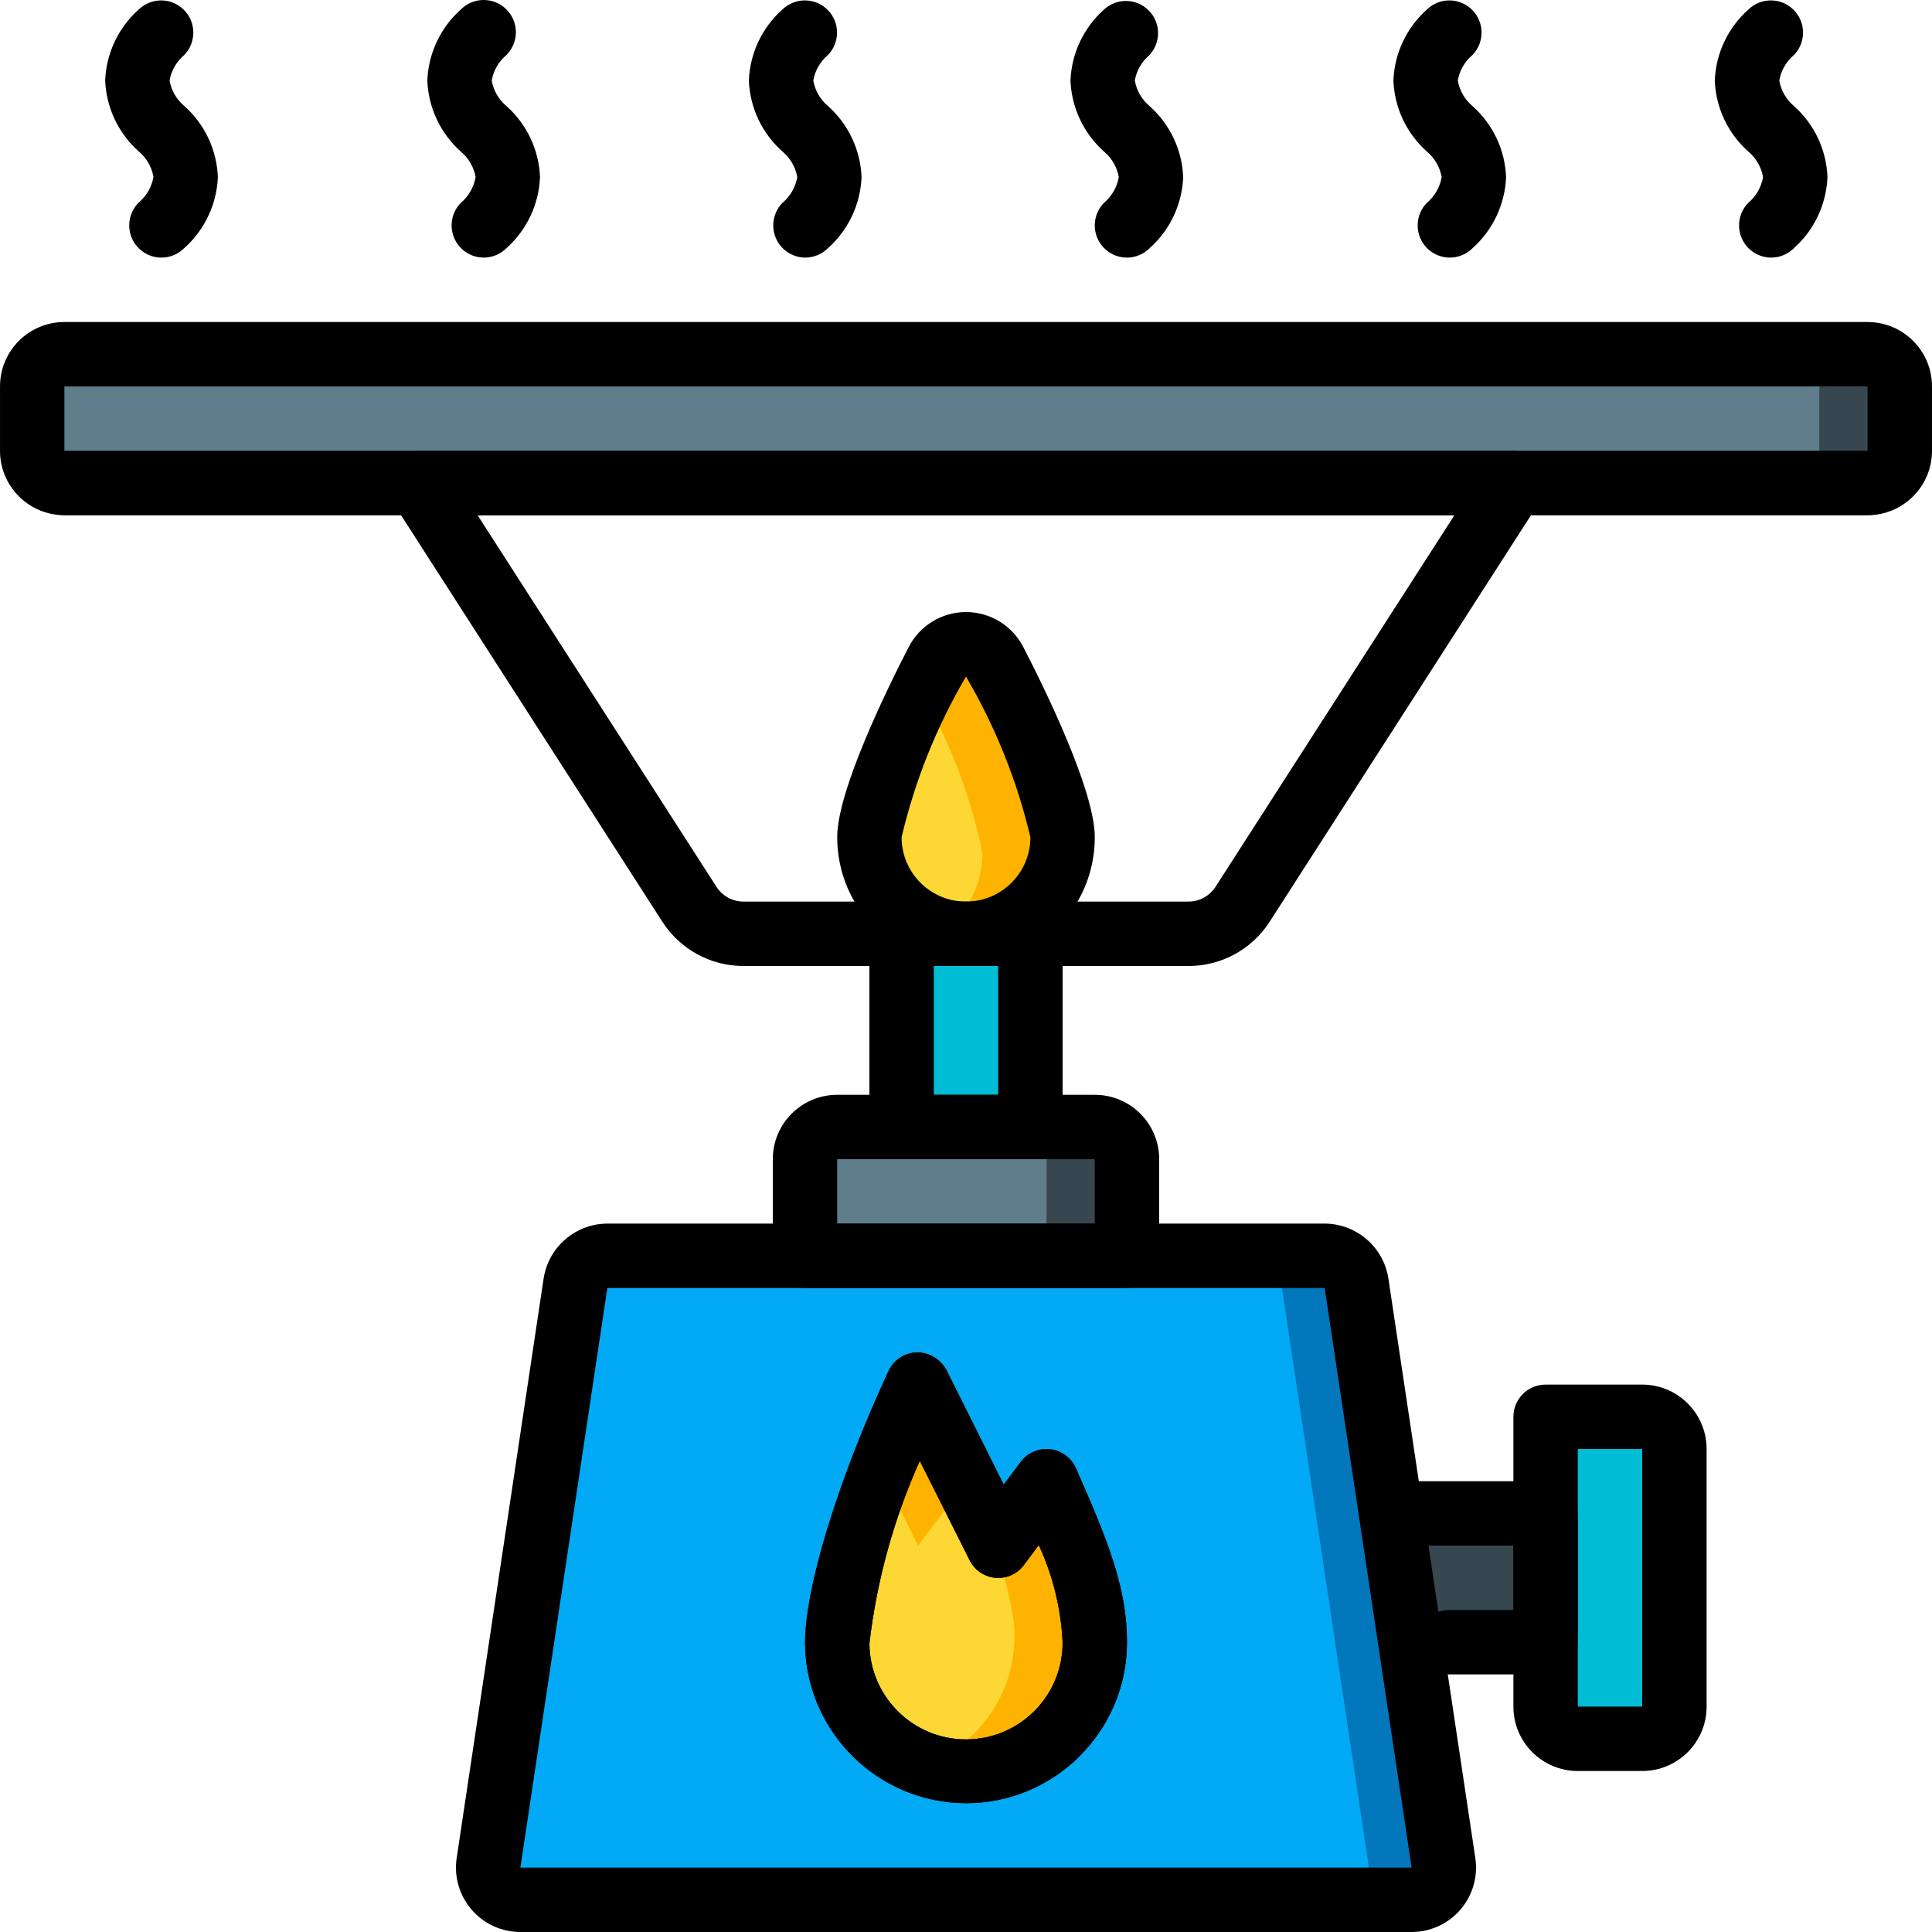 <svg height="512pt" viewBox="0 0 512 512.002" width="512pt" xmlns="http://www.w3.org/2000/svg"><path d="m238.934 234.797h34.133v77.148h-34.133zm0 0" fill="#00bcd4"/><path d="m298.668 307.203v29.867h-85.332v-29.867c0-4.715 3.82-8.535 8.531-8.535h68.266c4.715 0 8.535 3.82 8.535 8.535zm0 0" fill="#37474f"/><path d="m281.602 226.137c0 14.137-11.461 25.598-25.602 25.598-3.648-.012-7.254-.797-10.582-2.305-9.16-4.125-15.043-13.246-15.016-23.293 2.875-14.195 7.91-27.867 14.934-40.535 1.023-2.047 2.047-4.094 3.07-5.973 1.461-2.852 4.395-4.645 7.594-4.645 3.203 0 6.137 1.793 7.594 4.645 7.598 14.676 18.008 37.461 18.008 46.508zm0 0" fill="#ffb301"/><path d="m354.133 401.07h55.469v34.133h-41.602zm0 0" fill="#37474f"/><path d="m418.133 375.469h17.066c4.715 0 8.535 3.82 8.535 8.531v68.27c0 4.711-3.82 8.531-8.535 8.531h-17.066c-4.711 0-8.531-3.82-8.531-8.531v-68.27c0-4.711 3.82-8.531 8.531-8.531zm0 0" fill="#00bcd4"/><path d="m382.551 493.656c.371 2.461-.348 4.961-1.969 6.848-1.625 1.883-3.992 2.969-6.48 2.965h-236.203c-2.488.004-4.852-1.082-6.477-2.965-1.625-1.887-2.344-4.387-1.969-6.848l23.039-153.602c.66-4.16 4.234-7.23 8.449-7.254h190.121c4.211.023 7.789 3.094 8.449 7.254zm0 0" fill="#0377bc"/><path d="m362.582 493.656c.375 2.461-.348 4.961-1.969 6.848-1.625 1.883-3.992 2.969-6.48 2.965h-216.234c-2.488.004-4.852-1.082-6.477-2.965-1.625-1.887-2.344-4.387-1.969-6.848l23.039-153.602c.66-4.16 4.234-7.23 8.449-7.254h170.152c4.223-.004 7.816 3.078 8.449 7.254zm0 0" fill="#02a9f4"/><path d="m260.438 469.078c-5.023.648-10.129.152-14.934-1.449-13.953-4.508-23.465-17.422-23.637-32.086 1.527-15.699 5.469-31.07 11.691-45.566 1.793-4.867 3.84-9.816 5.973-14.848.68-1.488 2.152-2.457 3.785-2.496 1.637-.035 3.148.867 3.895 2.324l17.324 34.645 8.363-11.18c.926-1.219 2.43-1.863 3.953-1.688 1.523.176 2.844 1.141 3.469 2.543 4.516 9.375 7.676 19.344 9.387 29.609 2.773 19.121-10.219 36.965-29.27 40.191zm0 0" fill="#ffb301"/><path d="m260.352 226.137c.012 10.016-5.824 19.121-14.934 23.293-9.16-4.125-15.043-13.246-15.016-23.293 2.875-14.195 7.91-27.867 14.934-40.535 7.078 12.648 12.145 26.324 15.016 40.535zm0 0" fill="#fdd834"/><path d="m245.504 467.629c-13.953-4.508-23.465-17.422-23.637-32.086 1.527-15.699 5.469-31.07 11.691-45.566l9.727 19.625 8.449-11.18c.91-1.223 2.402-1.867 3.914-1.688 1.516.176 2.82 1.145 3.426 2.543 4.535 9.375 7.727 19.344 9.473 29.609 2.184 16.684-7.34 32.695-23.043 38.742zm0 0" fill="#fdd834"/><path d="m17.066 102.402h477.867c4.715 0 8.535 3.82 8.535 8.531v17.066c0 4.715-3.82 8.535-8.535 8.535h-477.867c-4.711 0-8.531-3.82-8.531-8.535v-17.066c0-4.711 3.82-8.531 8.531-8.531zm0 0" fill="#37474f"/><path d="m277.336 307.203v29.867h-64v-29.867c0-4.715 3.82-8.535 8.531-8.535h46.934c4.715 0 8.535 3.82 8.535 8.535zm0 0" fill="#607d8b"/><path d="m17.066 93.867h456.535c4.711 0 8.531 3.82 8.531 8.535v17.066c0 4.711-3.82 8.531-8.531 8.531h-456.535c-4.711 0-8.531-3.82-8.531-8.531v-17.066c0-4.715 3.82-8.535 8.531-8.535zm0 0" fill="#607d8b"/><path d="m374.094 512h-236.188c-4.973.004-9.699-2.164-12.941-5.938-3.246-3.77-4.684-8.77-3.938-13.688l23.043-153.602c1.305-8.32 8.453-14.465 16.879-14.504h190.105c8.422.039 15.57 6.184 16.879 14.504l23.039 153.602c.746 4.918-.691 9.918-3.934 13.688-3.242 3.773-7.973 5.941-12.945 5.938zm-213.145-170.664-23.043 153.598h236.188l-23.039-153.598zm0 0"/><path d="m298.668 341.336h-85.332c-4.715 0-8.535-3.82-8.535-8.535v-25.598c0-9.426 7.641-17.066 17.066-17.066h68.266c9.426 0 17.066 7.641 17.066 17.066v25.598c0 4.715-3.82 8.535-8.531 8.535zm-76.801-17.066h68.266v-17.066h-68.266zm0 0"/><path d="m273.066 307.203h-34.133c-4.711 0-8.531-3.82-8.531-8.535v-51.199c0-4.715 3.82-8.535 8.531-8.535h34.133c4.715 0 8.535 3.82 8.535 8.535v51.199c0 4.715-3.82 8.535-8.535 8.535zm-25.598-17.066h17.066v-34.137h-17.066zm0 0"/><path d="m494.934 136.535h-477.867c-9.426 0-17.066-7.641-17.066-17.066v-17.066c0-9.426 7.641-17.066 17.066-17.066h477.867c9.426 0 17.066 7.641 17.066 17.066v17.066c0 9.426-7.641 17.066-17.066 17.066zm-477.867-34.133v17.066h477.867v-17.066zm0 0"/><path d="m256 477.867c-23.379-.07-42.375-18.895-42.664-42.273 0-14.898 8.684-43.23 22.125-72.242 1.375-2.977 4.336-4.898 7.613-4.949 3.258.027 6.238 1.836 7.766 4.719l15.152 30.309 4.516-6.016c1.824-2.422 4.797-3.695 7.809-3.344 3.012.352 5.609 2.273 6.824 5.051 8.406 19.031 13.527 31.652 13.527 46.082-.027 23.551-19.113 42.637-42.668 42.664zm-12.246-90.727c-6.887 15.352-11.391 31.664-13.352 48.379.086 14.137 11.617 25.527 25.758 25.441 14.137-.09 25.527-11.621 25.441-25.758-.426-8.902-2.566-17.641-6.309-25.73l-3.934 5.25c-1.754 2.391-4.637 3.688-7.594 3.414-2.93-.281-5.512-2.051-6.824-4.688zm0 0"/><path d="m256 477.867c-23.379-.07-42.375-18.895-42.664-42.273 0-14.898 8.684-43.23 22.125-72.242 1.375-2.977 4.336-4.898 7.613-4.949 3.258.027 6.238 1.836 7.766 4.719l15.152 30.309 4.516-6.016c1.824-2.422 4.797-3.695 7.809-3.344 3.012.352 5.609 2.273 6.824 5.051 8.406 19.031 13.527 31.652 13.527 46.082-.027 23.551-19.113 42.637-42.668 42.664zm-12.246-90.727c-6.887 15.352-11.391 31.664-13.352 48.379.086 14.137 11.617 25.527 25.758 25.441 14.137-.09 25.527-11.621 25.441-25.758-.426-8.902-2.566-17.641-6.309-25.73l-3.934 5.25c-1.754 2.391-4.637 3.688-7.594 3.414-2.93-.281-5.512-2.051-6.824-4.688zm0 0"/><path d="m314.941 256h-36.625c-4.715 0-8.535-3.82-8.535-8.531 0-4.715 3.82-8.535 8.535-8.535h36.625c2.906.004 5.613-1.477 7.184-3.922l63.309-98.477h-258.867l63.301 98.477c1.57 2.449 4.285 3.926 7.195 3.922h36.625c4.711 0 8.531 3.82 8.531 8.535 0 4.711-3.82 8.531-8.531 8.531h-36.625c-8.727.02-16.855-4.418-21.555-11.766l-71.75-111.617c-1.688-2.625-1.809-5.961-.312-8.703 1.496-2.742 4.367-4.445 7.488-4.445h290.133c3.125 0 5.996 1.703 7.492 4.445 1.496 2.742 1.375 6.078-.312 8.703l-71.758 111.625c-4.703 7.344-12.828 11.781-21.547 11.758zm0 0"/><path d="m256 256c-18.852 0-34.133-15.281-34.133-34.133 0-12.363 13.254-39.363 18.953-50.395 2.922-5.691 8.785-9.27 15.18-9.27 6.398 0 12.258 3.578 15.184 9.27 5.699 11.031 18.949 38.031 18.949 50.395 0 18.852-15.281 34.133-34.133 34.133zm0-76.695c-7.785 13.254-13.539 27.602-17.066 42.562 0 9.426 7.641 17.066 17.066 17.066s17.066-7.641 17.066-17.066c-3.535-14.957-9.285-29.305-17.066-42.562zm0 0"/><path d="m128.156 68.27c-3.426-.023-6.504-2.094-7.82-5.258-1.316-3.16-.613-6.805 1.785-9.25 2.07-1.742 3.461-4.16 3.926-6.828-.465-2.641-1.852-5.031-3.91-6.75-5.402-4.809-8.613-11.617-8.891-18.848.285-7.227 3.492-14.023 8.891-18.832 2.156-2.16 5.301-3 8.246-2.215 2.945.789 5.246 3.09 6.035 6.035.793 2.945-.051 6.086-2.203 8.242-2.059 1.73-3.441 4.129-3.902 6.777.461 2.645 1.844 5.043 3.902 6.766 5.398 4.805 8.613 11.602 8.898 18.824-.293 7.238-3.516 14.043-8.926 18.859-1.605 1.594-3.773 2.48-6.031 2.477zm0 0"/><path d="m213.336 68.27c-3.414-.051-6.473-2.129-7.773-5.285s-.594-6.785 1.797-9.223c2.07-1.742 3.461-4.16 3.926-6.828-.461-2.637-1.844-5.027-3.898-6.75-5.422-4.801-8.648-11.609-8.934-18.848.285-7.23 3.5-14.027 8.906-18.832 3.352-3.234 8.672-3.188 11.965.102 3.289 3.293 3.336 8.613.102 11.961-2.055 1.73-3.438 4.129-3.898 6.777.461 2.645 1.844 5.043 3.898 6.766 5.398 4.809 8.609 11.605 8.895 18.824-.297 7.238-3.516 14.043-8.926 18.859-1.613 1.598-3.793 2.488-6.059 2.477zm0 0"/><path d="m298.598 68.27c-3.422-.023-6.5-2.094-7.816-5.258-1.316-3.16-.613-6.805 1.785-9.25 2.07-1.742 3.461-4.16 3.926-6.828-.461-2.637-1.844-5.027-3.898-6.75-5.406-4.812-8.625-11.617-8.91-18.848.293-7.227 3.508-14.023 8.91-18.832 3.367-3.098 8.578-2.984 11.812.25 3.23 3.238 3.336 8.449.234 11.812-2.059 1.73-3.445 4.129-3.906 6.777.461 2.641 1.844 5.035 3.898 6.758 5.414 4.801 8.637 11.602 8.926 18.832-.289 7.238-3.508 14.047-8.918 18.859-1.605 1.594-3.777 2.484-6.043 2.477zm0 0"/><path d="m384.18 68.27c-3.426-.023-6.508-2.09-7.824-5.254-1.316-3.164-.617-6.809 1.781-9.254 2.07-1.742 3.461-4.16 3.926-6.828-.461-2.637-1.844-5.027-3.898-6.75-5.406-4.809-8.621-11.617-8.898-18.848.285-7.227 3.496-14.023 8.898-18.832 3.348-3.234 8.672-3.188 11.961.102 3.293 3.293 3.34 8.613.105 11.961-2.059 1.73-3.438 4.129-3.898 6.777.461 2.645 1.84 5.043 3.898 6.766 5.406 4.805 8.617 11.602 8.898 18.824-.289 7.238-3.508 14.043-8.914 18.859-1.605 1.594-3.773 2.48-6.035 2.477zm0 0"/><path d="m42.777 68.27c-3.449 0-6.559-2.082-7.879-5.27-1.324-3.188-.594-6.855 1.848-9.297 2.07-1.746 3.461-4.16 3.926-6.828-.465-2.641-1.844-5.031-3.902-6.75-5.395-4.793-8.609-11.578-8.898-18.789.281-7.227 3.496-14.027 8.898-18.832 3.352-3.234 8.672-3.188 11.965.102 3.289 3.293 3.336 8.613.102 11.961-2.055 1.73-3.434 4.125-3.898 6.77.465 2.637 1.844 5.027 3.898 6.75 5.41 4.809 8.621 11.617 8.902 18.848-.301 7.23-3.523 14.023-8.926 18.836-1.602 1.598-3.77 2.5-6.035 2.5zm0 0"/><path d="m469.336 68.27c-3.426-.027-6.5-2.098-7.812-5.262-1.312-3.16-.609-6.801 1.785-9.246 2.07-1.742 3.461-4.16 3.926-6.828-.461-2.637-1.844-5.027-3.898-6.75-5.41-4.809-8.625-11.613-8.902-18.848.293-7.23 3.516-14.031 8.926-18.832 3.352-3.234 8.672-3.188 11.965.102 3.289 3.293 3.336 8.613.102 11.961-2.055 1.73-3.438 4.129-3.898 6.777.461 2.645 1.844 5.043 3.898 6.766 5.395 4.809 8.598 11.605 8.875 18.824-.293 7.238-3.516 14.043-8.926 18.859-1.605 1.594-3.777 2.484-6.039 2.477zm0 0"/><path d="m409.602 443.734h-25.602c-4.711 0-8.531-3.82-8.531-8.531 0-4.715 3.82-8.535 8.531-8.535h17.066v-17.066h-25.598c-4.715 0-8.535-3.82-8.535-8.531 0-4.715 3.82-8.535 8.535-8.535h34.133c4.711 0 8.531 3.82 8.531 8.535v34.133c0 4.711-3.82 8.531-8.531 8.531zm0 0"/><path d="m435.199 469.336h-17.066c-9.426 0-17.066-7.641-17.066-17.066v-76.801c0-4.715 3.82-8.535 8.535-8.535h25.598c9.426 0 17.07 7.645 17.07 17.066v68.27c0 9.426-7.645 17.066-17.07 17.066zm-17.066-85.336v68.27h17.066v-68.27zm0 0"/></svg>